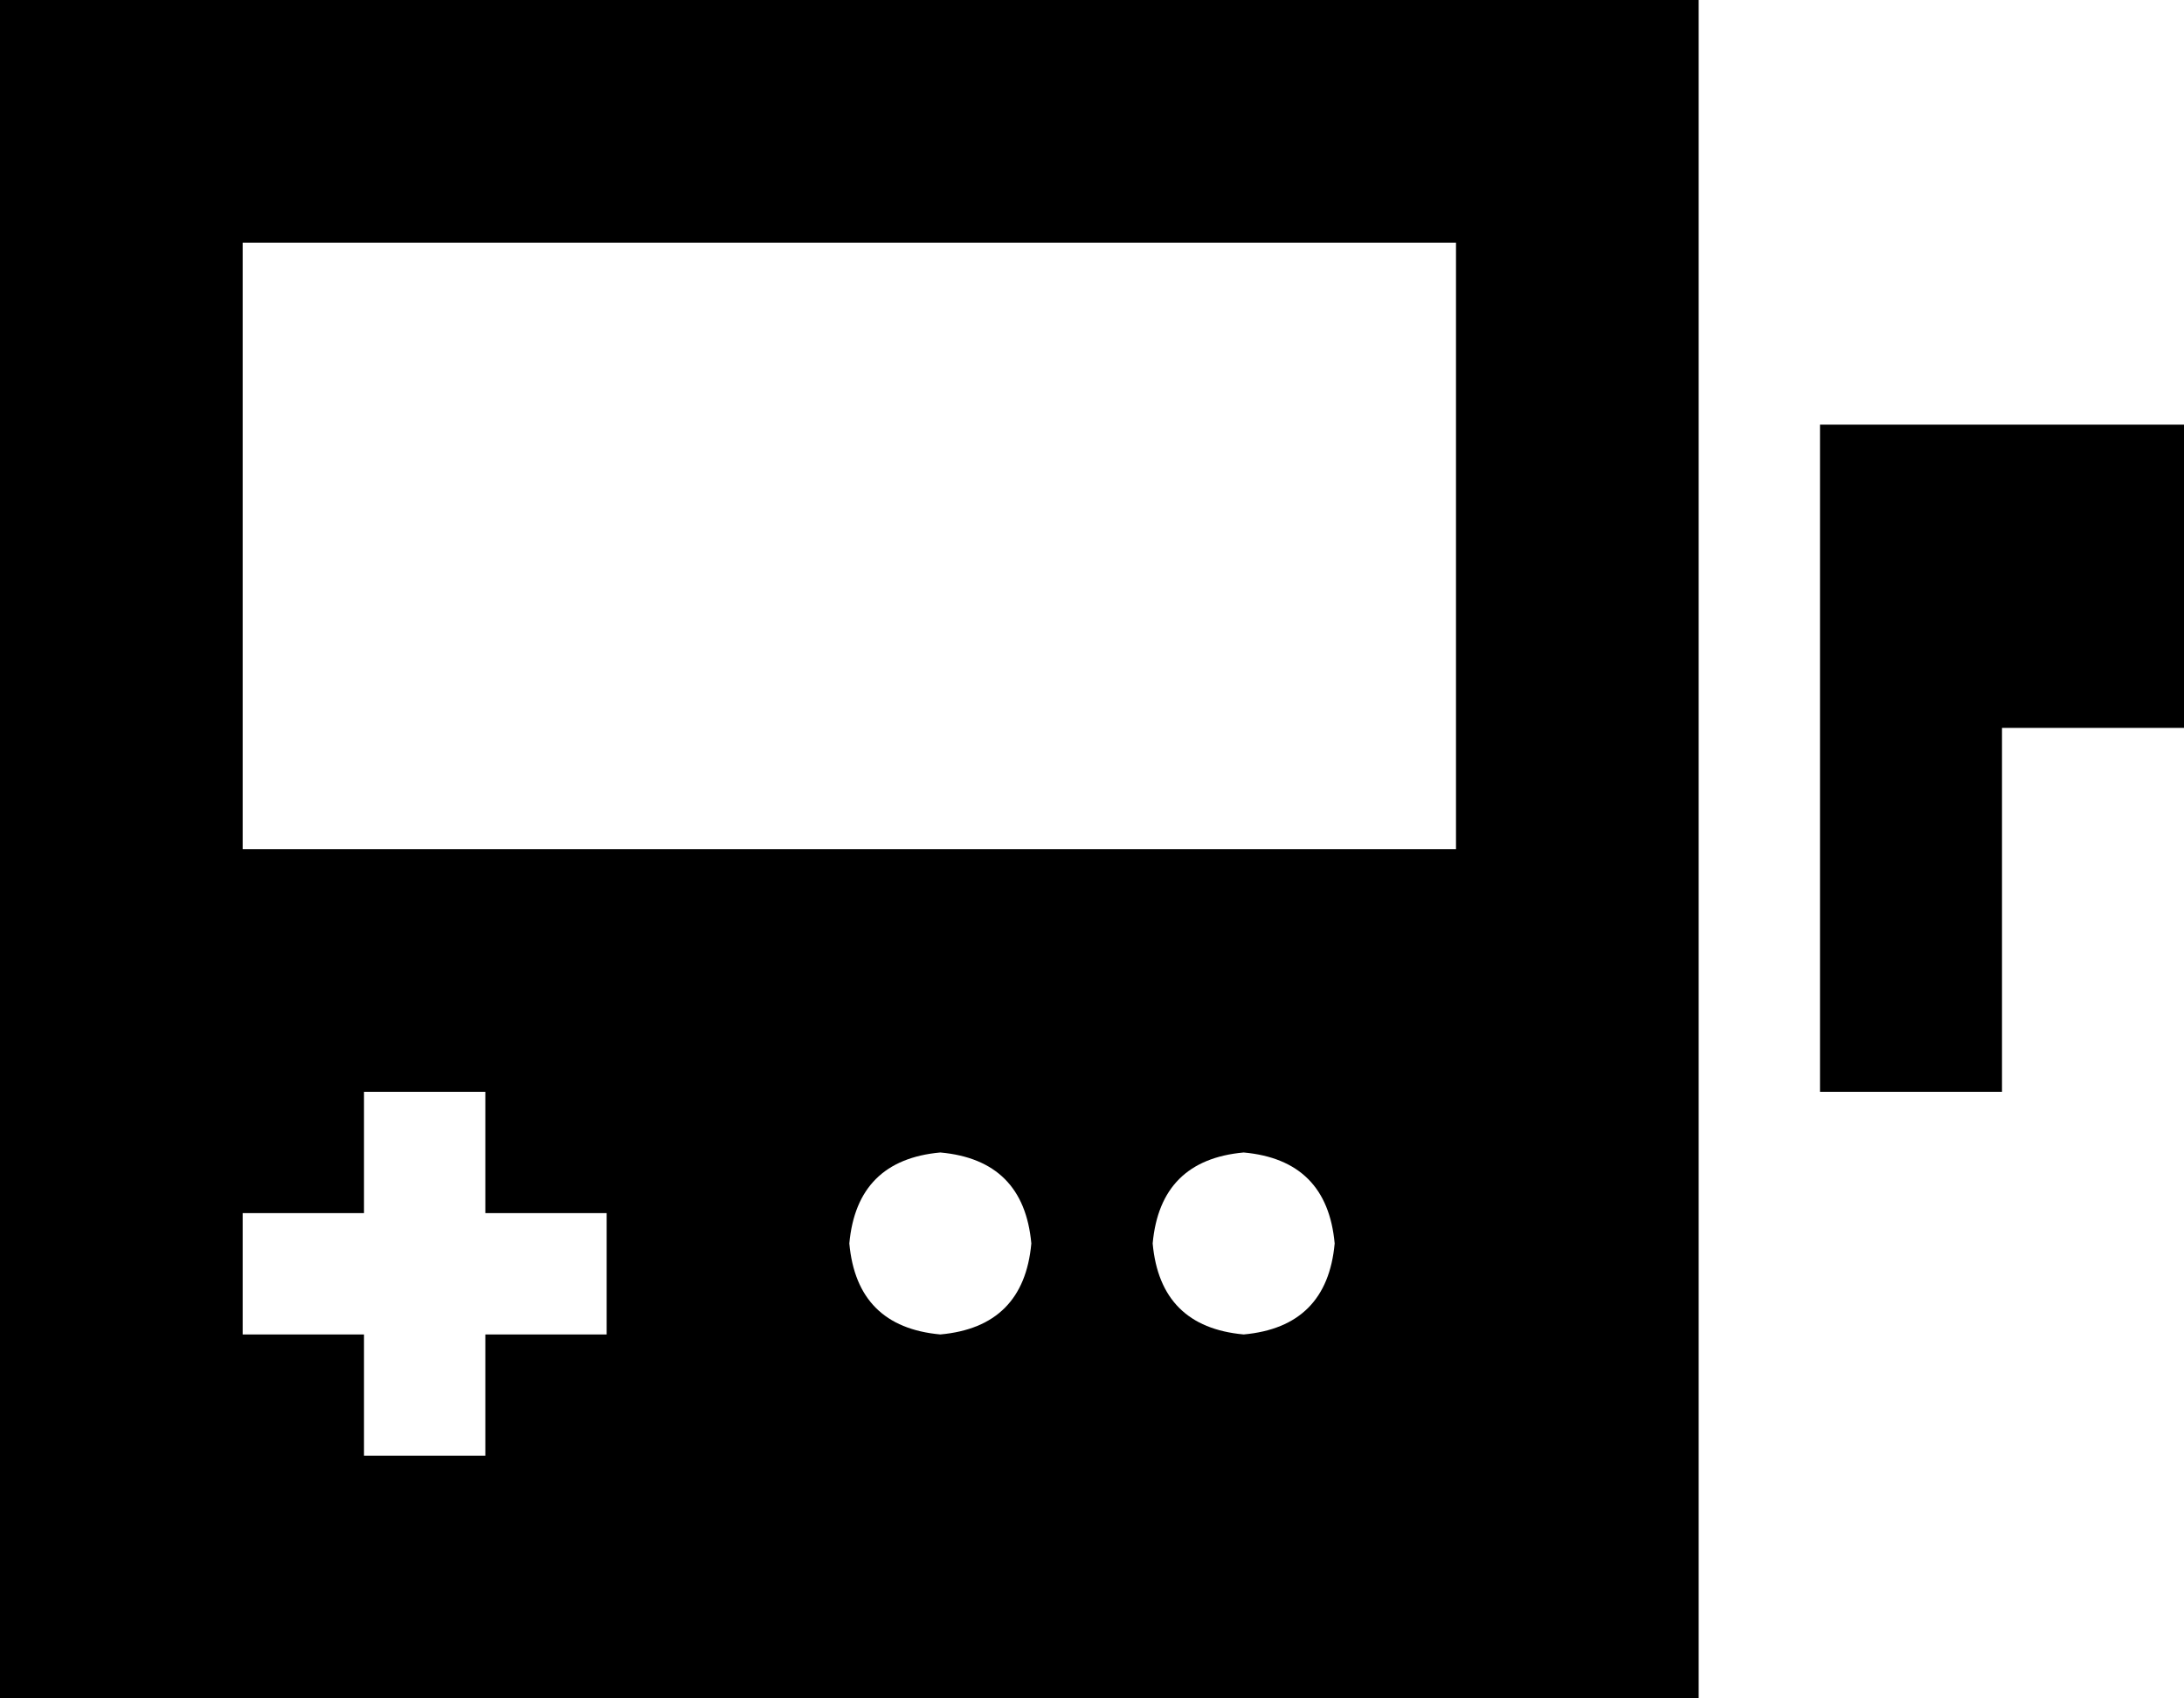 <svg xmlns="http://www.w3.org/2000/svg" viewBox="0 0 576 448">
  <path d="M 0 0 L 448 0 L 0 0 L 448 0 L 448 448 L 448 448 L 0 448 L 0 448 L 0 0 L 0 0 Z M 384 64 L 64 64 L 384 64 L 64 64 L 64 224 L 64 224 L 384 224 L 384 224 L 384 64 L 384 64 Z M 128 304 L 128 288 L 128 304 L 128 288 L 96 288 L 96 288 L 96 304 L 96 304 L 96 320 L 96 320 L 80 320 L 64 320 L 64 352 L 64 352 L 80 352 L 96 352 L 96 368 L 96 368 L 96 384 L 96 384 L 128 384 L 128 384 L 128 368 L 128 368 L 128 352 L 128 352 L 144 352 L 160 352 L 160 320 L 160 320 L 144 320 L 128 320 L 128 304 L 128 304 Z M 272 328 Q 270 306 248 304 Q 226 306 224 328 Q 226 350 248 352 Q 270 350 272 328 L 272 328 Z M 328 352 Q 350 350 352 328 Q 350 306 328 304 Q 306 306 304 328 Q 306 350 328 352 L 328 352 Z M 480 112 L 504 112 L 480 112 L 576 112 L 576 136 L 576 136 L 576 168 L 576 168 L 576 192 L 576 192 L 552 192 L 528 192 L 528 264 L 528 264 L 528 288 L 528 288 L 504 288 L 480 288 L 480 240 L 480 240 L 480 224 L 480 224 L 480 168 L 480 168 L 480 136 L 480 136 L 480 112 L 480 112 Z" />
</svg>